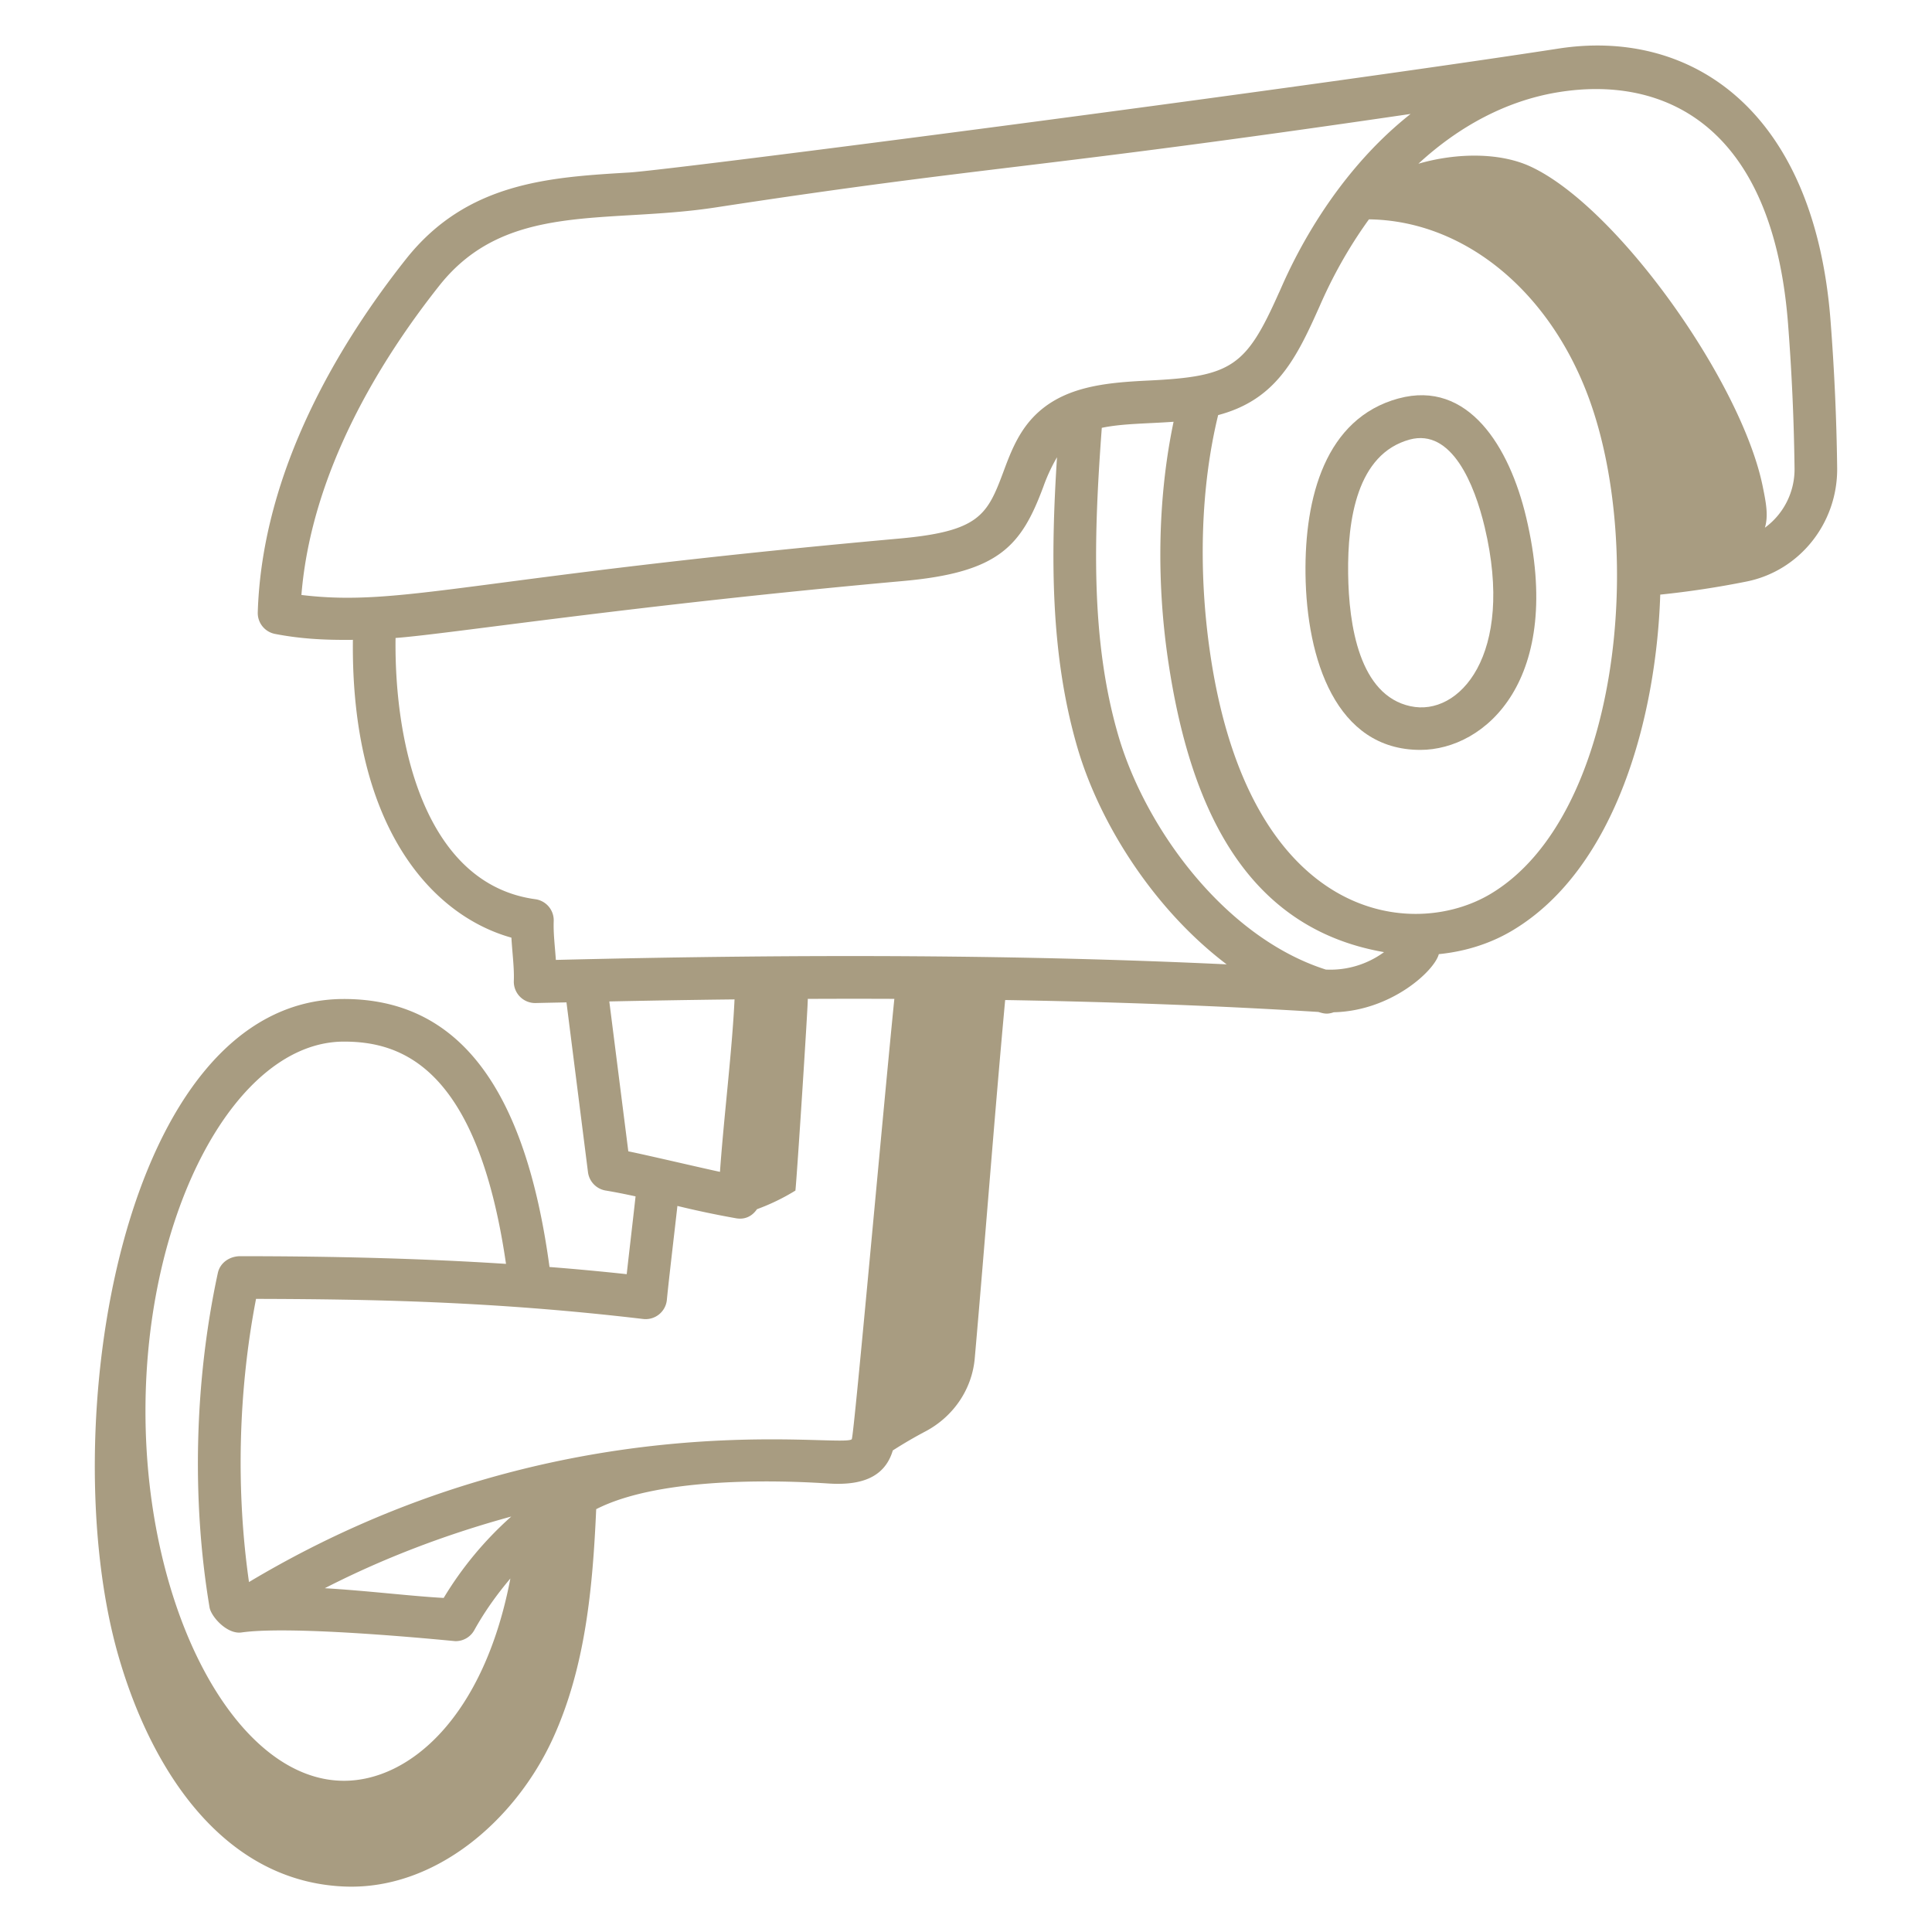 <svg xmlns="http://www.w3.org/2000/svg" width="88" height="88" fill="none"><path fill="#A89C81" d="M28.546 58.037a119.419 119.419 0 0 0-3.517-.327c-1.107-8.202-4.17-12.207-9.363-12.207-10.156 0-13.238 19.624-10.27 29.928 1.521 5.284 4.83 10.279 10.3 10.498 4.11.165 7.768-2.996 9.483-6.734 1.488-3.247 1.818-6.866 1.977-10.454 2.678-1.37 7.58-1.365 10.556-1.171 1.37.092 2.56-.183 2.954-1.504.477-.306.977-.599 1.489-.869 1.262-.667 2.119-1.907 2.244-3.33.47-5.342.904-11.112 1.385-16.317 5.031.086 9.752.263 14.266.543.208.061.385.127.7.014 2.617-.059 4.588-1.887 4.786-2.647 1.198-.12 2.356-.475 3.39-1.1 4.712-2.843 6.519-9.774 6.696-15.276a41.708 41.708 0 0 0 3.94-.598c2.418-.49 4.15-2.67 4.118-5.182-.027-2.23-.13-4.49-.303-6.72C82.625 4.94 76.965 1.263 70.94 2.22 58.667 4.106 30.585 7.743 28.664 7.857c-3.634.216-7.392.439-10.167 3.938-2.97 3.746-6.554 9.579-6.756 16.096a.97.97 0 0 0 .785.983c1.214.235 2.324.283 3.548.27-.096 8.446 3.544 12.535 7.22 13.565.04.703.133 1.365.11 1.973a.972.972 0 0 0 .996 1.005c.478-.012.93-.02 1.402-.03l.98 7.735c.055.424.38.764.803.835.453.075.91.168 1.364.266-.117 1.068-.286 2.485-.403 3.544Zm-12.88 23.075c-4.9 0-9.04-7.712-9.04-16.84 0-9.121 4.14-16.828 9.04-16.828 2.57 0 6.07 1.1 7.382 10.124-3.641-.235-7.61-.35-12.122-.35-.476.007-.904.301-1.004.766-1.063 4.926-1.197 10.335-.377 15.23.07.42.802 1.244 1.464 1.141 2.567-.36 10.26.46 9.746.397a.97.97 0 0 0 .848-.5c.48-.865 1.041-1.64 1.644-2.355-1.204 6.303-4.584 9.215-7.58 9.215Zm4.543-8.328c-1.52-.084-3.444-.326-5.415-.443 2.704-1.385 5.561-2.464 8.494-3.265a16.05 16.05 0 0 0-3.079 3.708Zm40.185-28.62c-4.59-1.462-8.217-6.415-9.455-10.657-1.282-4.392-1.114-9.136-.754-14.02.956-.198 1.996-.185 3.27-.276-.7 3.332-.806 7.165-.237 10.95.965 6.423 3.408 12.092 9.823 13.207a4.145 4.145 0 0 1-2.647.795Zm7.528-3.465c-3.61 2.18-10.97 1.247-12.784-10.826-.575-3.828-.448-7.713.347-10.966 2.54-.674 3.49-2.421 4.537-4.771.12-.239.838-2.082 2.332-4.145 4.3.054 8.218 3.223 10.026 8.168 2.54 6.945 1.39 19.01-4.458 22.54ZM70.917 4.21c4.717-.792 9.806 1.311 10.525 10.525.17 2.188.27 4.407.297 6.593a3.295 3.295 0 0 1-1.35 2.708c.166-.55.052-1.138-.1-1.882-.965-4.749-6.622-12.742-10.582-14.571-1.392-.643-3.358-.63-5.102-.125 1.875-1.728 4.022-2.862 6.312-3.248ZM13.729 27.1c.457-5.65 3.633-10.749 6.288-14.098 3.046-3.838 7.594-2.787 12.58-3.554C45.234 7.516 46.811 7.748 64.251 5.19c-4.1 3.238-5.869 7.927-6.003 8.157-1.491 3.348-2.141 3.803-5.912 3.985-2.021.098-4.048.269-5.389 1.796-.632.72-.958 1.594-1.245 2.367-.735 1.971-1.108 2.708-4.735 3.035-19.502 1.756-22.607 3.129-27.238 2.57Zm11.59 16.623c-.049-.69-.118-1.216-.098-1.768a.97.97 0 0 0-.838-.997c-4.952-.676-6.431-6.895-6.366-11.899 2.433-.18 10.62-1.468 23.125-2.595 4.376-.393 5.376-1.6 6.38-4.292a7.99 7.99 0 0 1 .623-1.345c-.29 4.55-.306 8.986.93 13.225 1.013 3.469 3.49 7.37 6.797 9.873-8.997-.425-18.848-.49-30.554-.202Zm3.3 8.72-.866-6.829c1.948-.04 3.854-.072 5.704-.093-.107 2.316-.494 5.428-.663 7.855-.7-.145-3.486-.8-4.175-.934Zm.676 7.635a.971.971 0 0 0 1.08-.873c.083-.873.336-2.99.48-4.276a42.81 42.81 0 0 0 2.684.564c.334.056.683-.043.941-.416a9.65 9.65 0 0 0 1.75-.848c.073-.666.584-8.599.563-8.731 1.337-.006 2.653-.007 3.943-.001-.526 5.22-1.834 19.877-1.939 20.057-.466.446-13.341-1.935-27.456 6.506-.598-4.18-.49-8.697.321-12.898 5.14.014 10.773.104 17.633.916Z"/><path fill="#A89C81" d="M63.7 18.148c-3.336.91-4.28 4.517-4.236 8.003.049 3.875 1.386 8.006 5.23 8.006 2.956 0 6.578-3.197 4.82-10.598-.76-3.204-2.636-6.273-5.813-5.41Zm.547 14.02c-2.325-.498-2.812-3.673-2.841-6.043-.031-2.457.402-5.447 2.804-6.104 1.915-.516 2.955 2.047 3.415 3.986 1.387 5.833-1.173 8.646-3.378 8.16Z"/></svg>